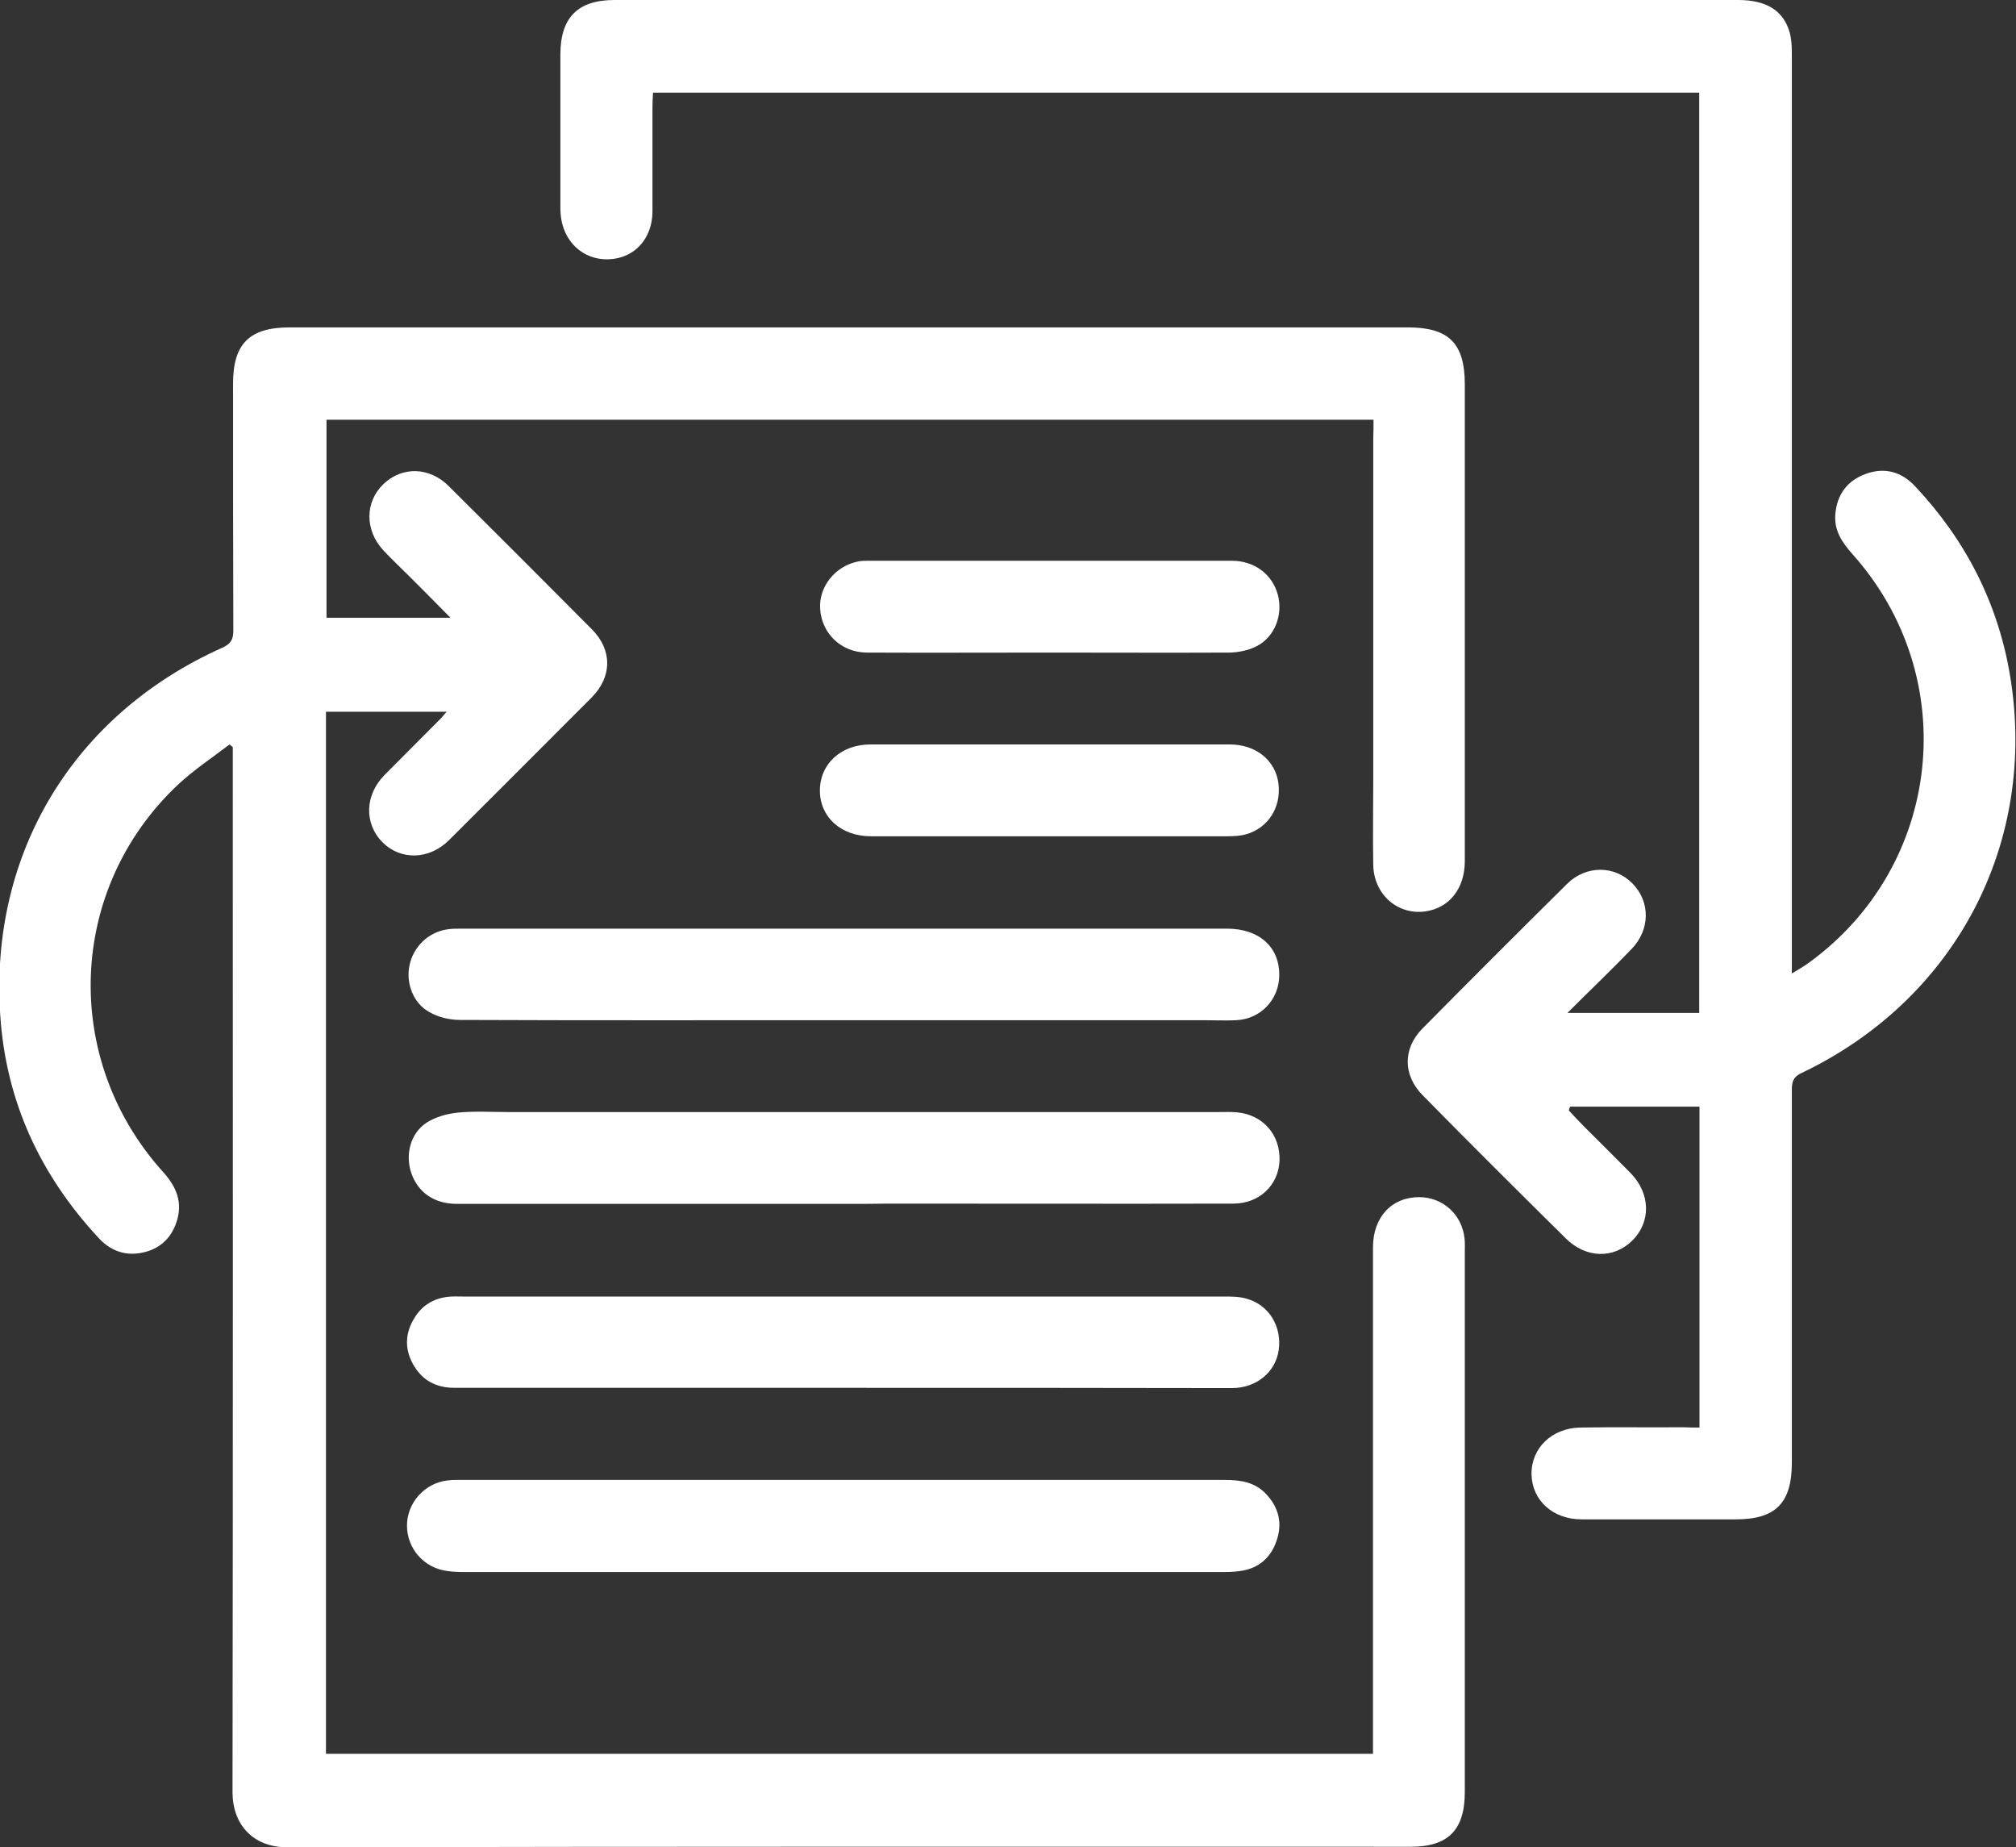 <?xml version="1.0" encoding="utf-8"?>
<!-- Generator: Adobe Illustrator 22.1.0, SVG Export Plug-In . SVG Version: 6.00 Build 0)  -->
<svg version="1.1" id="Слой_1" xmlns="http://www.w3.org/2000/svg" xmlns:xlink="http://www.w3.org/1999/xlink" x="0px" y="0px"
	 viewBox="0 0 746.5 683.8" style="enable-background:new 0 0 746.5 683.8;" xml:space="preserve">
<rect x="0" y="0" width="746.5" height="683.8" fill="#333333" stroke="none"/>
<style type="text/css">
	.st0{fill:#FFFFFF;}
</style>
<g>
	<path class="st0" d="M508.6,155.4c-129.7,0-258.5,0-387.7,0c0,24.6,0,49,0,73.3c14.8,0,29.6,0,45.9,0c-5.6-5.7-10.2-10.3-14.9-15
		c-3.3-3.3-6.7-6.5-9.9-9.9c-7-7.5-6.9-18,0-24.6c6.9-6.6,17-6.4,24.2,0.8c17.7,17.6,35.4,35.3,53,53c7.6,7.7,7.5,17.6-0.2,25.3
		c-17.5,17.6-35.1,35.1-52.7,52.7c-7.3,7.3-17.8,7.6-24.6,0.9c-6.9-6.9-6.7-17.5,0.7-25c6.9-7,13.9-13.9,20.8-20.9
		c0.8-0.8,1.4-1.7,2.2-2.5c-15,0-29.7,0-44.7,0c0,129,0,257.2,0,385.8c129,0,258,0,387.7,0c0-2.3,0-4.4,0-6.5c0-60.3,0-120.7,0-181
		c0-11.2,6.9-18.6,17.1-18.6c8.8,0,15.9,6.5,16.8,15.3c0.2,1.7,0.1,3.3,0.1,5c0,66.7,0,133.3,0,200c0,14-6.2,20.2-20,20.2
		c-138.7,0-277.3-0.1-416,0.2c-12.8,0-20.3-8.5-20.3-20.4c0.2-126.8,0.1-253.6,0.1-380.5c0-2.1,0-4.3,0-6.4c-0.4-0.3-0.8-0.7-1.2-1
		c-6.4,4.9-13.2,9.4-19,14.8c-41,38.5-43.4,101.6-5.6,143.5c5,5.5,7.4,11.4,4.9,18.7c-2.2,6.4-6.8,10.2-13.4,11.3
		c-6.1,1-11.2-1.1-15.3-5.5c-21.7-23.3-34.4-50.7-36.5-82.4c-4.1-60.1,27.2-111.6,82.2-136.2c3.1-1.4,4.1-3,4.1-6.3
		c-0.1-30.5-0.1-61-0.1-91.5c0-14.8,6.1-20.8,21-20.8c138,0,276,0,414,0c15.2,0,21.1,5.9,21.1,21.1c0,58.8,0,117.7,0,176.5
		c0,10.1-5.7,17.3-14.5,18.6c-10.3,1.5-19.2-6.2-19.4-17.2c-0.2-10.5,0-21,0-31.5c0-42.2,0-84.3,0-126.5
		C508.6,160.1,508.6,158,508.6,155.4z"/>
	<path class="st0" d="M629.3,528.5c0-40.4,0-79.8,0-118.8c-16.2,0-32,0-47.9,0c-0.2,0.5-0.4,0.9-0.5,1.4c1.9,2,3.7,4,5.6,5.9
		c5.8,5.8,11.6,11.5,17.3,17.3c7.4,7.6,7.6,18.1,0.6,25c-6.9,6.8-17.1,6.6-24.6-0.8c-17.8-17.6-35.5-35.2-53-53
		c-7.3-7.4-7.4-17.2-0.2-24.6c17.8-18,35.7-35.9,53.7-53.7c7.1-7,17.7-6.8,24.2-0.1c6.6,6.7,6.6,17-0.3,24.2
		c-7.7,8-15.8,15.7-23.8,23.7c16.6,0,32.6,0,48.8,0c0-114.2,0-227.3,0-340.7c-129.1,0-258,0-387.4,0c-0.1,1.9-0.2,3.7-0.2,5.4
		c0,12.8,0,25.7,0,38.5c0,10.2-6.7,17.5-16.3,17.8c-9.5,0.3-16.9-6.7-17.7-16.7c-0.1-1.2-0.1-2.3-0.1-3.5c0-18.5,0-37,0-55.5
		c0-13.8,6.4-20.3,20.1-20.3c57.3,0,114.7,0,172,0c81.3,0,162.7,0,244,0c10.6,0,17,4,19.2,12.4c0.7,2.8,0.7,5.9,0.7,8.9
		c0,110.7,0,221.3,0,332c0,2,0,4,0,7.1c2.5-1.5,4.4-2.6,6.2-3.9c49.6-35.9,57.1-105.7,16.2-151.4c-3.8-4.3-6.8-8.7-6.3-14.7
		c0.6-7.3,4.4-12.5,11.4-15c7-2.5,13.2-0.7,18.2,4.7c18.6,19.8,30.6,43.1,35.1,70c10.3,62.1-20.2,120-77.3,147.2
		c-3.4,1.6-3.5,3.8-3.5,6.7c0,45.8,0,91.7,0,137.5c0,15-6,21-20.8,21c-19,0-38,0-57,0c-10.7,0-18.4-7-18.6-16.7
		c-0.1-9.7,7.5-17.1,18.1-17.3c12.7-0.2,25.3,0,38-0.1C625.3,528.5,627.1,528.5,629.3,528.5z"/>
	<path class="st0" d="M312.6,547.9c47,0,93.9,0,140.9,0c5.9,0,11.3,0.8,15.5,5.4c4.6,5,5.9,10.8,3.7,17.1
		c-2.1,6.3-6.7,10.3-13.4,11.2c-2.5,0.4-5,0.4-7.5,0.4c-92.9,0-185.9,0-278.8,0c-2.5,0-5,0-7.5-0.4c-8.5-1.1-14.8-8.3-14.8-16.8
		c0-8.4,6.5-15.7,14.9-16.7c2.3-0.3,4.7-0.2,7-0.2C219.3,547.9,266,547.9,312.6,547.9z"/>
	<path class="st0" d="M312.6,445.7c-47.8,0-95.6,0-143.4,0c-8.4,0-14.4-4.2-16.9-11.4c-2.3-6.8-0.4-14.7,5.7-18.7
		c3.3-2.1,7.6-3.3,11.6-3.7c6.1-0.6,12.3-0.2,18.5-0.2c87.8,0,175.6,0,263.4,0c2.2,0,4.3-0.1,6.5,0.1c9.7,0.9,16.1,8.3,15.8,17.9
		c-0.4,9.1-7.5,15.9-17.1,15.9c-42.6,0.1-85.3,0-127.9,0C323.2,445.7,317.9,445.7,312.6,445.7z"/>
	<path class="st0" d="M312.2,377.7c-47.3,0-94.6,0.1-141.9-0.1c-3.8,0-8-1-11.3-2.9c-6-3.3-8.7-10.6-7.4-17.2
		c1.4-6.9,6.9-12.3,13.8-13.4c1.8-0.3,3.6-0.3,5.5-0.3c94.5,0,188.9,0,283.4,0c12,0,19.5,6.8,19.4,17.3c-0.1,9-6.9,16.2-16,16.6
		c-4,0.2-8,0-12,0C401.2,377.7,356.7,377.7,312.2,377.7z"/>
	<path class="st0" d="M312.2,513.8c-48,0-95.9,0-143.9,0c-7,0-12.2-2.9-15.5-9c-3.1-5.8-2.7-11.6,0.8-17.1c2.8-4.5,7-7,12.3-7.6
		c1.8-0.2,3.7-0.1,5.5-0.1c93.9,0,187.9,0,281.8,0c2.8,0,5.7,0,8.4,0.8c8.3,2.3,13.1,10.3,11.9,19c-1.2,8.2-8.2,14.1-17.4,14.1
		C408.2,513.8,360.2,513.8,312.2,513.8z"/>
	<path class="st0" d="M388.9,241.6c-22.7,0-45.3,0.1-68,0c-9.4-0.1-16.6-7-17.2-16.1c-0.6-8.2,5.5-15.9,13.9-17.6
		c1.3-0.3,2.6-0.3,4-0.3c44.8,0,89.6,0,134.5,0c8.5,0,15.1,5.1,17.1,12.7c1.9,7.3-1.1,15.4-7.8,18.9c-3.1,1.6-7,2.4-10.5,2.4
		C432.8,241.7,410.9,241.6,388.9,241.6z"/>
	<path class="st0" d="M388.5,309.6c-22,0-44,0-66,0c-11.1,0-18.9-7.1-18.9-16.9c0-9.9,7.8-17.1,18.8-17.1c44.3,0,88.6,0,132.9,0
		c9.8,0,17,5.9,18.1,14.5c1.1,8.7-3.8,16.5-12.1,18.8c-2.2,0.6-4.6,0.7-6.9,0.7C432.5,309.6,410.5,309.6,388.5,309.6z"/>
</g>
</svg>
